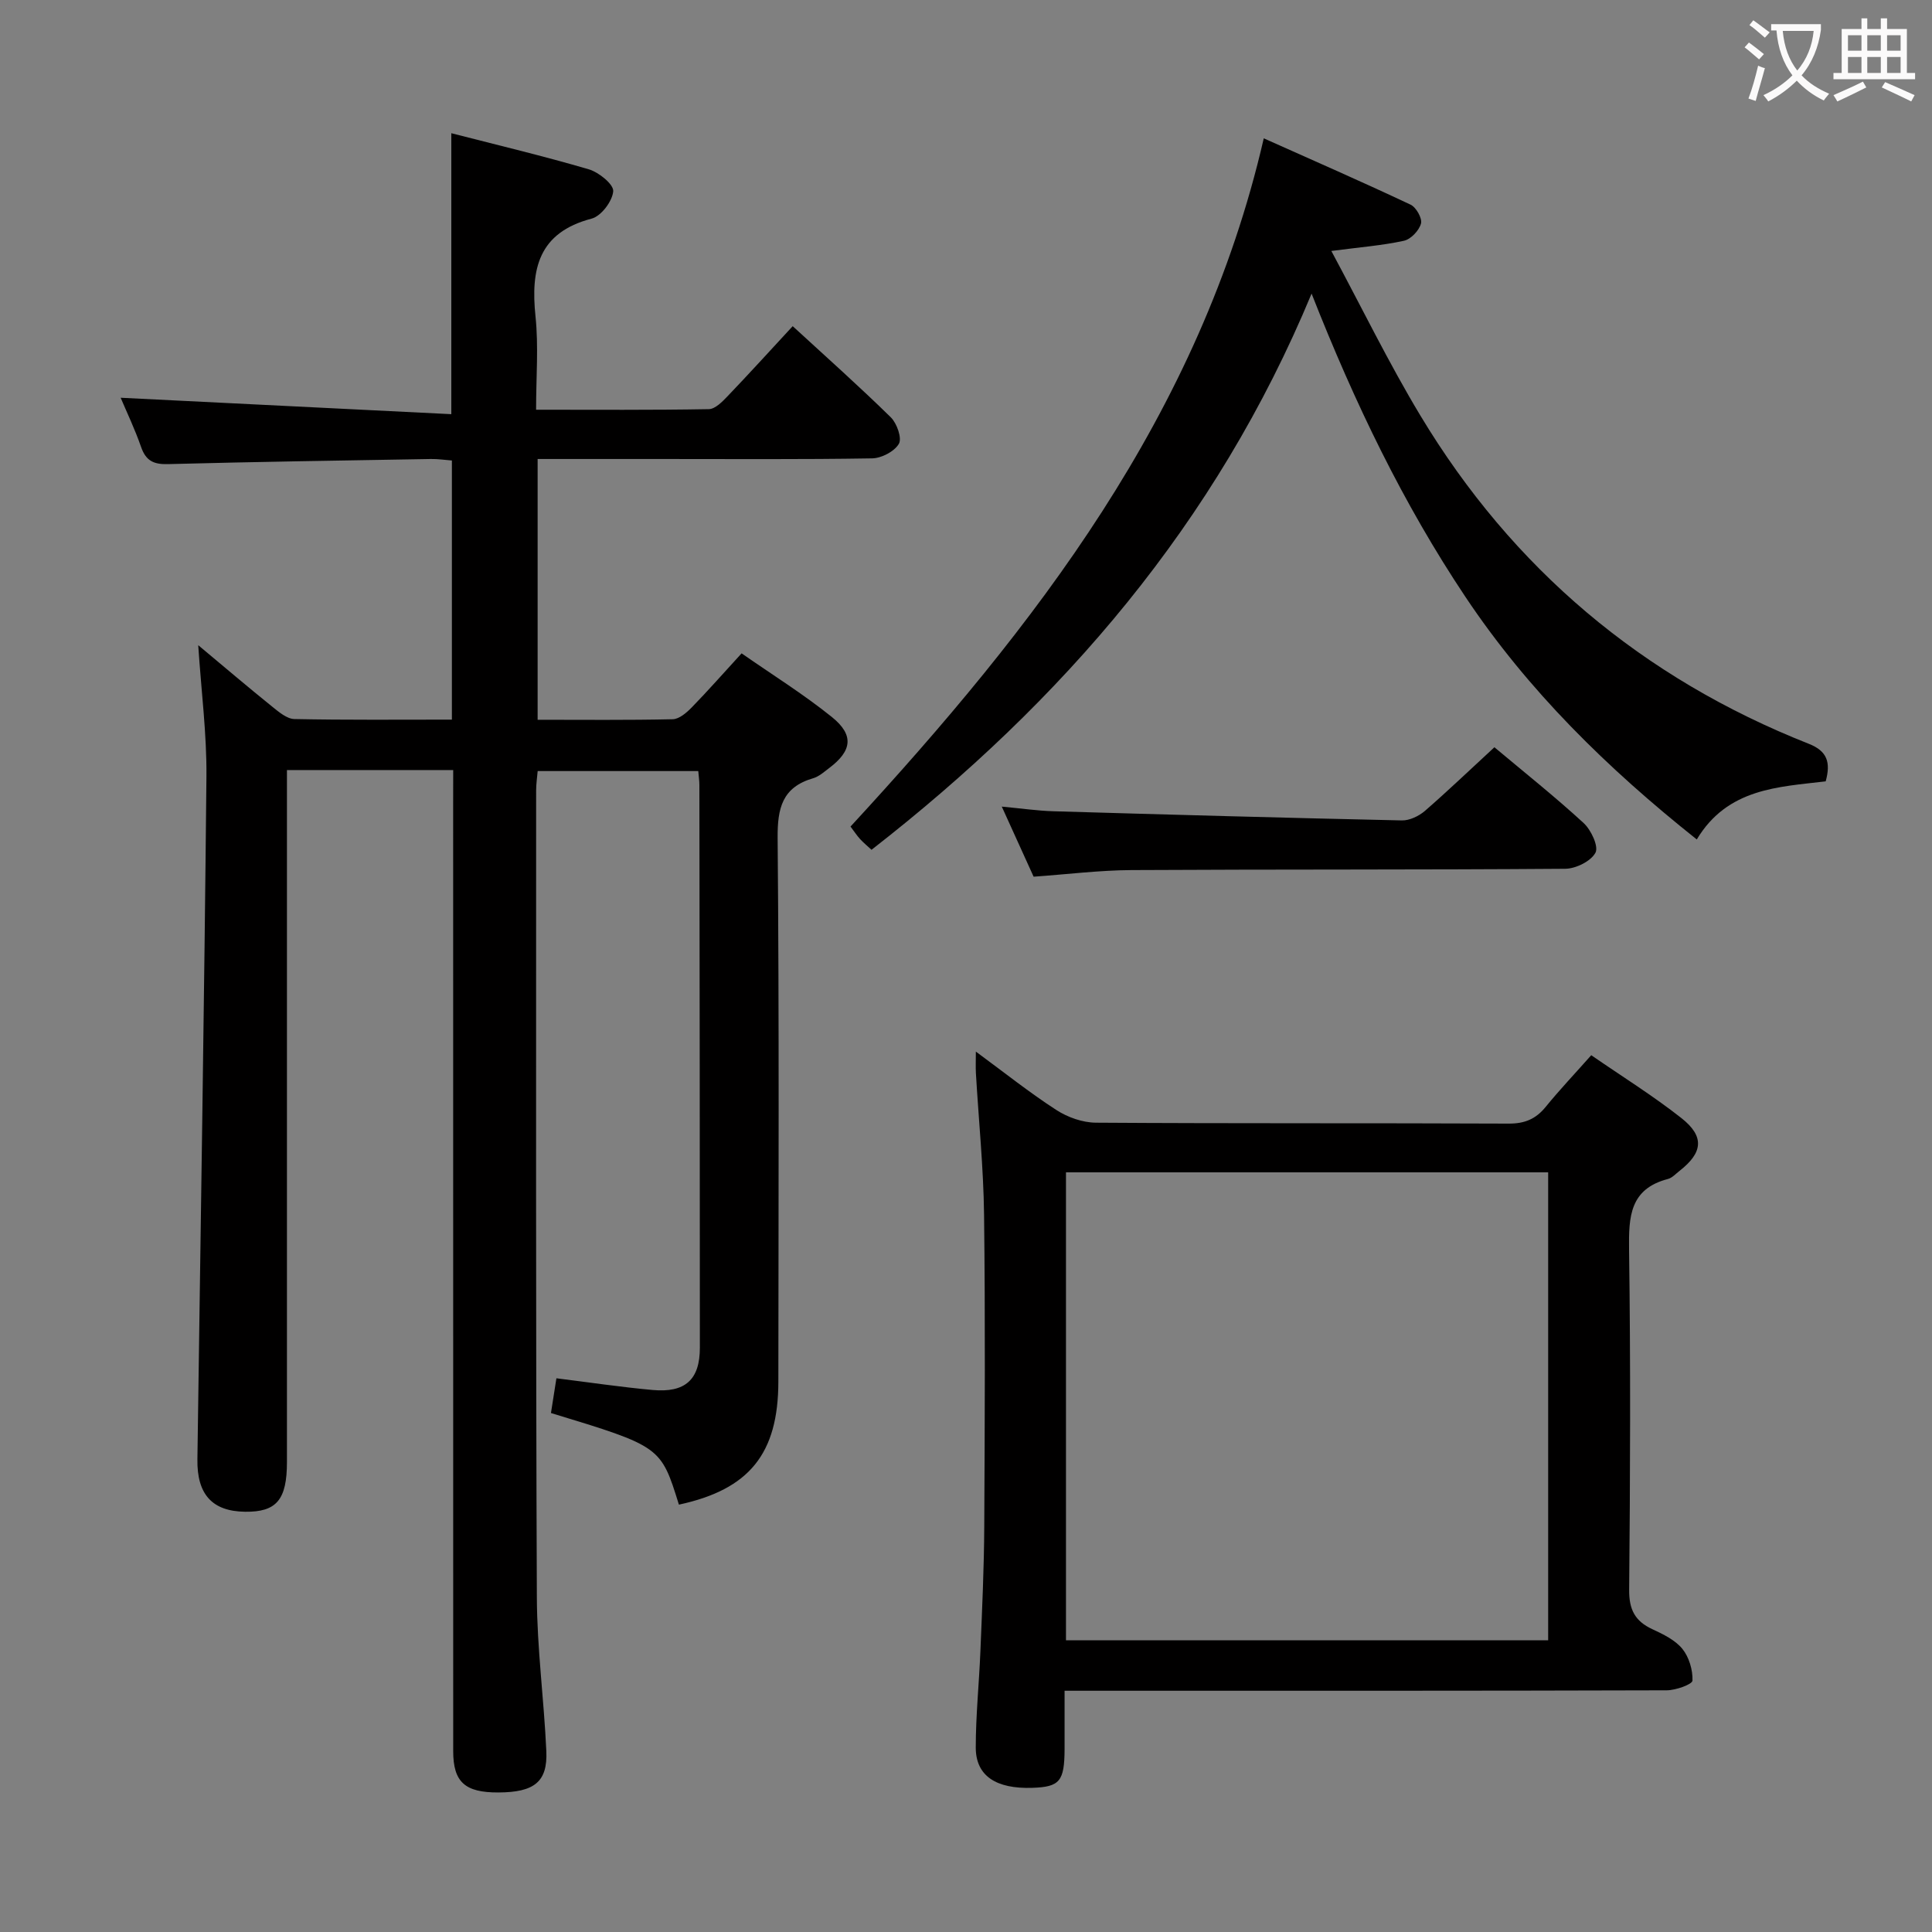 <svg enable-background="new 0 0 400 400" viewBox="0 0 400 400" xmlns="http://www.w3.org/2000/svg"><rect x="0" y="0" width="400" height="400" fill="#808080" stroke="none"/><g fill="#010000"><path d="m93.83 159.43c-11.61 0-22.55 0-34.42 0v6.25 137c0 7.84-2.16 10.39-8.66 10.31-6.81-.08-9.99-3.59-9.88-10.86.66-47.12 1.42-94.25 1.87-141.37.08-8.75-1.06-17.52-1.7-27.18 5.44 4.54 10.31 8.69 15.3 12.71 1.37 1.1 3.04 2.54 4.6 2.58 10.78.22 21.57.12 32.62.12 0-18.09 0-35.68 0-53.65-1.5-.11-2.94-.34-4.37-.31-18.14.31-36.29.58-54.43 1.06-2.97.08-4.56-.7-5.55-3.55-1.29-3.71-3-7.28-4.23-10.19 22.74 1.13 45.4 2.25 68.46 3.4 0-19.87 0-38.71 0-58.17 9.61 2.47 19.12 4.73 28.48 7.48 2.07.61 5.16 3.12 5.04 4.54-.17 2.06-2.49 5.14-4.46 5.66-11.03 2.89-12.65 10.44-11.63 20.25.65 6.23.12 12.58.12 19.32 12.21 0 23.99.09 35.76-.12 1.32-.02 2.8-1.54 3.88-2.67 4.47-4.67 8.82-9.46 13.49-14.51 7.01 6.44 13.82 12.5 20.32 18.88 1.26 1.24 2.34 4.33 1.66 5.48-.93 1.59-3.6 2.98-5.55 3.01-14.66.24-29.33.13-44 .13-8.31 0-16.62 0-25.24 0v53.99c9.41 0 18.69.1 27.97-.11 1.35-.03 2.89-1.37 3.96-2.47 3.36-3.45 6.54-7.07 10.3-11.17 6.34 4.42 12.8 8.44 18.69 13.18 4.63 3.73 4.17 6.99-.51 10.53-1.06.8-2.13 1.78-3.35 2.14-6.41 1.87-7.42 6.16-7.37 12.4.33 37.5.18 75 .15 112.5-.01 14.97-6.02 22.36-20.59 25.5-3.74-12.05-3.74-12.05-26.49-18.97.37-2.35.75-4.74 1.13-7.19 6.77.84 13.31 1.82 19.9 2.42 6.77.62 9.8-2.13 9.8-8.75 0-38.83-.05-77.66-.1-116.5 0-.82-.12-1.64-.23-2.89-10.95 0-21.85 0-33.25 0-.1 1.21-.32 2.63-.32 4.05 0 55.67-.08 111.33.15 167 .04 10.62 1.48 21.22 1.96 31.85.29 6.37-2.49 8.54-9.92 8.57-6.93.03-9.36-2.15-9.36-8.57-.01-65.5-.01-131-.01-196.5.01-2.03.01-4.01.01-6.61z"/><path d="m329.45 218.47c6.45 4.45 12.82 8.41 18.67 13.02 4.83 3.81 4.44 7.15-.37 10.91-.79.61-1.54 1.47-2.44 1.7-7.87 2.06-8.12 7.79-8.03 14.58.33 23.48.24 46.97.02 70.45-.04 4.09 1.19 6.51 4.81 8.18 2.24 1.04 4.7 2.23 6.2 4.06 1.39 1.71 2.18 4.38 2.1 6.58-.03.77-3.46 2.01-5.34 2.01-39.31.12-78.62.09-117.93.09-1.99 0-3.97 0-6.73 0 0 4.23.01 8.16 0 12.1-.03 6.64-1 7.81-6.65 8-7.54.26-11.73-2.47-11.74-8.33 0-6.64.69-13.28.96-19.92.35-8.64.76-17.28.8-25.92.11-21.49.22-42.97-.04-64.46-.12-9.78-1.12-19.56-1.69-29.34-.07-1.25-.01-2.5-.01-4.46 5.95 4.38 11.14 8.52 16.68 12.1 2.33 1.51 5.42 2.6 8.17 2.62 28.48.19 56.96.06 85.45.19 3.32.02 5.64-.94 7.7-3.49 2.9-3.56 6.1-6.93 9.41-10.67zm-108.75 24.25v96.88h99.83c0-32.46 0-64.52 0-96.88-33.33 0-66.37 0-99.83 0z"/><path d="m271.55 60.79c-19.8 47.69-51.57 84.37-91.11 115.15-.75-.69-1.62-1.41-2.37-2.22-.66-.72-1.19-1.55-1.98-2.59 38.2-41.44 72.38-85.27 85.56-142.49 10.27 4.59 20.39 9.02 30.39 13.73 1.16.54 2.46 2.85 2.16 3.92-.4 1.45-2.1 3.25-3.54 3.56-4.49.98-9.11 1.33-15.02 2.11 6.32 11.76 11.89 23.21 18.43 34.07 19.08 31.7 45.99 54.37 80.43 67.97 3.81 1.5 4.57 3.84 3.49 7.77-9.81 1.17-20.33 1.42-26.69 12.03-18.53-14.73-34.95-30.83-47.89-50.21-12.84-19.23-22.87-39.96-31.86-62.8z"/><path d="m309.4 154.71c6.36 5.33 12.61 10.3 18.47 15.69 1.55 1.42 3.15 4.85 2.45 6.15-.94 1.76-4.06 3.3-6.25 3.32-29.94.23-59.89.1-89.83.27-6.61.04-13.21.87-20.24 1.37-1.98-4.36-4.08-8.98-6.59-14.51 4.01.37 7.32.86 10.63.96 24.06.71 48.13 1.37 72.2 1.9 1.59.03 3.51-.89 4.76-1.96 4.76-4.14 9.32-8.51 14.4-13.19z"/></g><path d="m362.1 8.8c1.1.8 2.1 1.6 3.1 2.4l-1 1.1c-1.3-1.1-2.3-2-3-2.5zm1.9 4.8c.5.2.9.4 1.4.5-.6 2.3-1.3 4.5-1.9 6.8l-1.5-.5c.8-2.1 1.4-4.3 2-6.8zm-1-9.4c1.3.9 2.4 1.8 3.4 2.5l-1 1.1c-1.4-1.2-2.4-2.1-3.2-2.6zm3.7 2.2v-1.4h10.3v1.2c-.5 3.6-1.8 6.8-4 9.4 1.5 1.6 3.4 2.8 5.7 3.8-.3.4-.7.8-1.1 1.4-2.3-1.1-4.1-2.5-5.6-4.1-1.6 1.6-3.6 3.1-5.9 4.3-.3-.5-.7-.9-1-1.3 2.4-1.1 4.4-2.5 6-4.1-1.9-2.5-3-5.6-3.3-9.3h-1.1zm8.8 0h-6.4c.3 3.3 1.3 6 3 8.2 2-2.3 3.1-5.1 3.4-8.2z" fill="#fbfafa"/><path d="m385.3 3.8h1.3v2.2h2.8v-2.2h1.3v2.2h4.1v9.1h1.7v1.3h-16.9v-1.3h1.7v-9.1h4.1v-2.2zm.4 13.1.7 1.2c-1.8.9-3.8 1.9-6 2.9-.2-.4-.5-.8-.8-1.3 2.3-1 4.3-1.9 6.1-2.8zm-3.1-6.4h2.8v-3.2h-2.8zm0 4.6h2.8v-3.3h-2.8zm4-4.6h2.8v-3.2h-2.8zm0 4.6h2.8v-3.3h-2.8zm3.7 1.9c2.1.9 4.1 1.8 6.1 2.7l-.7 1.3c-2.2-1.1-4.2-2-6.1-2.9zm3.2-9.7h-2.8v3.2h2.8zm-2.8 7.8h2.8v-3.3h-2.8z" fill="#fbfafa"/></svg>
